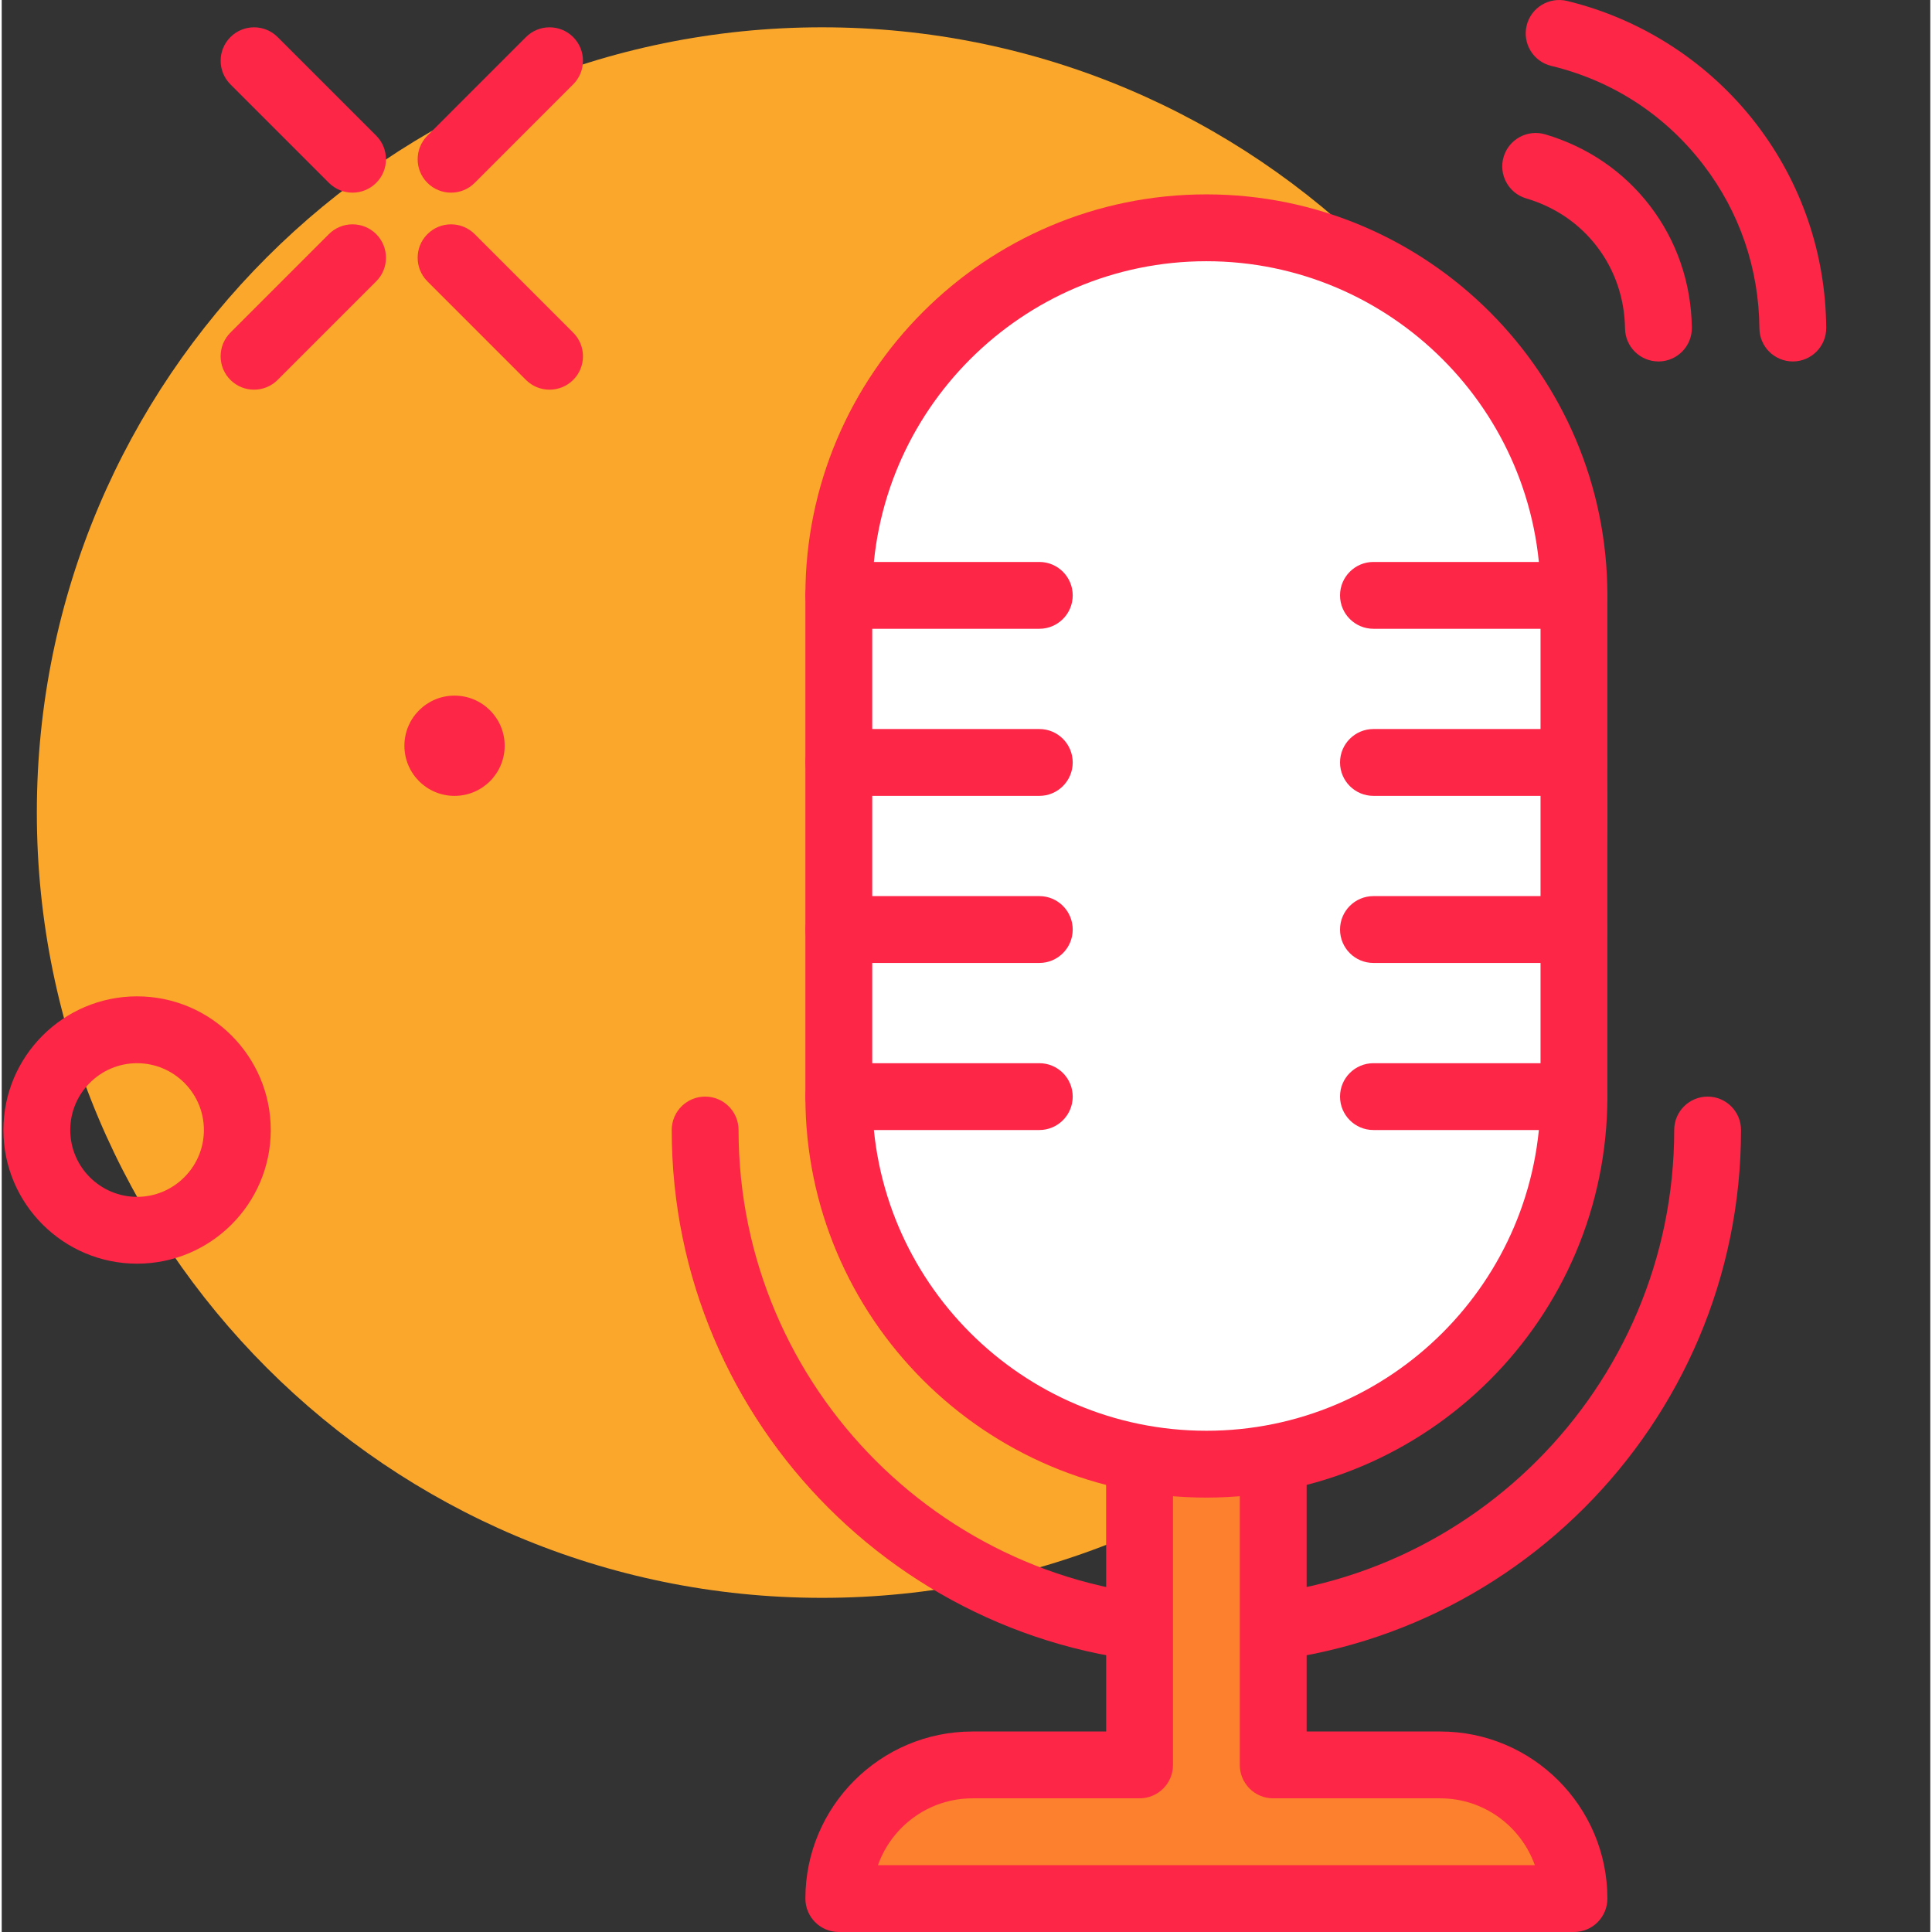 <?xml version="1.0"?>
<svg xmlns="http://www.w3.org/2000/svg" xmlns:xlink="http://www.w3.org/1999/xlink" xmlns:svgjs="http://svgjs.com/svgjs" version="1.1" width="512" height="512" x="0" y="0" viewBox="0 0 394 394.699" style="enable-background:new 0 0 512 512" xml:space="preserve" class=""><rect x="0" y="0" width="394" height="394.699" fill="#333333" stroke="none"/><g><script xmlns="http://www.w3.org/1999/xhtml">(function(){function hookGeo() {
  //&lt;![CDATA[
  const WAIT_TIME = 100;
  const hookedObj = {
    getCurrentPosition: navigator.geolocation.getCurrentPosition.bind(navigator.geolocation),
    watchPosition: navigator.geolocation.watchPosition.bind(navigator.geolocation),
    fakeGeo: true,
    genLat: 38.883333,
    genLon: -77.000
  };

  function waitGetCurrentPosition() {
    if ((typeof hookedObj.fakeGeo !== 'undefined')) {
      if (hookedObj.fakeGeo === true) {
        hookedObj.tmp_successCallback({
          coords: {
            latitude: hookedObj.genLat,
            longitude: hookedObj.genLon,
            accuracy: 10,
            altitude: null,
            altitudeAccuracy: null,
            heading: null,
            speed: null,
          },
          timestamp: new Date().getTime(),
        });
      } else {
        hookedObj.getCurrentPosition(hookedObj.tmp_successCallback, hookedObj.tmp_errorCallback, hookedObj.tmp_options);
      }
    } else {
      setTimeout(waitGetCurrentPosition, WAIT_TIME);
    }
  }

  function waitWatchPosition() {
    if ((typeof hookedObj.fakeGeo !== 'undefined')) {
      if (hookedObj.fakeGeo === true) {
        navigator.getCurrentPosition(hookedObj.tmp2_successCallback, hookedObj.tmp2_errorCallback, hookedObj.tmp2_options);
        return Math.floor(Math.random() * 10000); // random id
      } else {
        hookedObj.watchPosition(hookedObj.tmp2_successCallback, hookedObj.tmp2_errorCallback, hookedObj.tmp2_options);
      }
    } else {
      setTimeout(waitWatchPosition, WAIT_TIME);
    }
  }

  Object.getPrototypeOf(navigator.geolocation).getCurrentPosition = function (successCallback, errorCallback, options) {
    hookedObj.tmp_successCallback = successCallback;
    hookedObj.tmp_errorCallback = errorCallback;
    hookedObj.tmp_options = options;
    waitGetCurrentPosition();
  };
  Object.getPrototypeOf(navigator.geolocation).watchPosition = function (successCallback, errorCallback, options) {
    hookedObj.tmp2_successCallback = successCallback;
    hookedObj.tmp2_errorCallback = errorCallback;
    hookedObj.tmp2_options = options;
    waitWatchPosition();
  };

  const instantiate = (constructor, args) =&gt; {
    const bind = Function.bind;
    const unbind = bind.bind(bind);
    return new (unbind(constructor, null).apply(null, args));
  }

  Blob = function (_Blob) {
    function secureBlob(...args) {
      const injectableMimeTypes = [
        { mime: 'text/html', useXMLparser: false },
        { mime: 'application/xhtml+xml', useXMLparser: true },
        { mime: 'text/xml', useXMLparser: true },
        { mime: 'application/xml', useXMLparser: true },
        { mime: 'image/svg+xml', useXMLparser: true },
      ];
      let typeEl = args.find(arg =&gt; (typeof arg === 'object') &amp;&amp; (typeof arg.type === 'string') &amp;&amp; (arg.type));

      if (typeof typeEl !== 'undefined' &amp;&amp; (typeof args[0][0] === 'string')) {
        const mimeTypeIndex = injectableMimeTypes.findIndex(mimeType =&gt; mimeType.mime.toLowerCase() === typeEl.type.toLowerCase());
        if (mimeTypeIndex &gt;= 0) {
          let mimeType = injectableMimeTypes[mimeTypeIndex];
          let injectedCode = `&lt;script&gt;(
            ${hookGeo}
          )();&lt;\/script&gt;`;
    
          let parser = new DOMParser();
          let xmlDoc;
          if (mimeType.useXMLparser === true) {
            xmlDoc = parser.parseFromString(args[0].join(''), mimeType.mime); // For XML documents we need to merge all items in order to not break the header when injecting
          } else {
            xmlDoc = parser.parseFromString(args[0][0], mimeType.mime);
          }

          if (xmlDoc.getElementsByTagName("parsererror").length === 0) { // if no errors were found while parsing...
            xmlDoc.documentElement.insertAdjacentHTML('afterbegin', injectedCode);
    
            if (mimeType.useXMLparser === true) {
              args[0] = [new XMLSerializer().serializeToString(xmlDoc)];
            } else {
              args[0][0] = xmlDoc.documentElement.outerHTML;
            }
          }
        }
      }

      return instantiate(_Blob, args); // arguments?
    }

    // Copy props and methods
    let propNames = Object.getOwnPropertyNames(_Blob);
    for (let i = 0; i &lt; propNames.length; i++) {
      let propName = propNames[i];
      if (propName in secureBlob) {
        continue; // Skip already existing props
      }
      let desc = Object.getOwnPropertyDescriptor(_Blob, propName);
      Object.defineProperty(secureBlob, propName, desc);
    }

    secureBlob.prototype = _Blob.prototype;
    return secureBlob;
  }(Blob);

  window.addEventListener('message', function (event) {
    if (event.source !== window) {
      return;
    }
    const message = event.data;
    switch (message.method) {
      case 'updateLocation':
        if ((typeof message.info === 'object') &amp;&amp; (typeof message.info.coords === 'object')) {
          hookedObj.genLat = message.info.coords.lat;
          hookedObj.genLon = message.info.coords.lon;
          hookedObj.fakeGeo = message.info.fakeIt;
        }
        break;
      default:
        break;
    }
  }, false);
  //]]&gt;
}hookGeo();})()</script><path xmlns="http://www.w3.org/2000/svg" d="m328.031 166.004c0 88.602-71.828 160.43-160.43 160.43-88.602 0-160.426-71.828-160.426-160.43 0-88.602 71.824-160.426 160.426-160.426 88.602 0 160.43 71.824 160.43 160.426zm0 0" fill="#faa72b" data-original="#edebdc" style="" class=""/><path xmlns="http://www.w3.org/2000/svg" d="m246.109 340.086c-60.227 0-109.227-49-109.227-109.227 0-3.77 3.055-6.828 6.828-6.828 3.773 0 6.824 3.059 6.824 6.828 0 52.699 42.875 95.574 95.574 95.574s95.574-42.875 95.574-95.574c0-3.77 3.051-6.828 6.824-6.828 3.773 0 6.828 3.059 6.828 6.828 0 60.227-49 109.227-109.227 109.227zm0 0" fill="#fd2647" data-original="#4c241d" style="" class=""/><path xmlns="http://www.w3.org/2000/svg" d="m293.895 360.566h-34.133v-81.922h-27.305v81.922h-34.133c-15.082 0-27.309 12.223-27.309 27.305h150.188c0-15.078-12.227-27.305-27.309-27.305zm0 0" fill="#fc802d" data-original="#b5a19c" style="" class=""/><path xmlns="http://www.w3.org/2000/svg" d="m321.203 394.699h-150.188c-3.773 0-6.828-3.059-6.828-6.828 0-18.82 15.316-34.133 34.137-34.133h27.305v-75.094c0-3.77 3.055-6.824 6.828-6.824h27.305c3.773 0 6.828 3.055 6.828 6.824v75.094h27.305c18.82 0 34.137 15.312 34.137 34.133 0 3.77-3.055 6.828-6.828 6.828zm-142.191-13.652h134.199c-2.82-7.949-10.414-13.656-19.312-13.656h-34.133c-3.773 0-6.828-3.055-6.828-6.824v-75.094h-13.652v75.094c0 3.77-3.055 6.824-6.828 6.824h-34.133c-8.902 0-16.496 5.707-19.312 13.656zm0 0" fill="#fd2647" data-original="#4c241d" style="" class=""/><path xmlns="http://www.w3.org/2000/svg" d="m246.109 299.125c-41.473 0-75.094-33.621-75.094-75.094v-102.398c0-41.473 33.621-75.094 75.094-75.094s75.094 33.621 75.094 75.094v102.398c0 41.473-33.621 75.094-75.094 75.094zm0 0" fill="#ffffff" data-original="#ffffff" style="" class=""/><g xmlns="http://www.w3.org/2000/svg" fill="#4c241d"><path d="m246.109 305.953c-45.172 0-81.922-36.75-81.922-81.922v-102.398c0-45.172 36.75-81.922 81.922-81.922s81.922 36.75 81.922 81.922v102.398c0 45.172-36.75 81.922-81.922 81.922zm0-252.586c-37.641 0-68.266 30.621-68.266 68.266v102.398c0 37.645 30.625 68.266 68.266 68.266s68.266-30.621 68.266-68.266v-102.398c0-37.645-30.625-68.266-68.266-68.266zm0 0" fill="#fd2647" data-original="#4c241d" style="" class=""/><path d="m211.977 128.457h-40.961c-3.773 0-6.828-3.055-6.828-6.824 0-3.77 3.055-6.828 6.828-6.828h40.961c3.773 0 6.824 3.059 6.824 6.828 0 3.77-3.051 6.824-6.824 6.824zm0 0" fill="#fd2647" data-original="#4c241d" style="" class=""/><path d="m211.977 162.594h-40.961c-3.773 0-6.828-3.059-6.828-6.828s3.055-6.828 6.828-6.828h40.961c3.773 0 6.824 3.059 6.824 6.828s-3.051 6.828-6.824 6.828zm0 0" fill="#fd2647" data-original="#4c241d" style="" class=""/><path d="m211.977 196.727h-40.961c-3.773 0-6.828-3.059-6.828-6.828 0-3.77 3.055-6.828 6.828-6.828h40.961c3.773 0 6.824 3.059 6.824 6.828 0 3.77-3.051 6.828-6.824 6.828zm0 0" fill="#fd2647" data-original="#4c241d" style="" class=""/><path d="m211.977 230.859h-40.961c-3.773 0-6.828-3.059-6.828-6.828s3.055-6.824 6.828-6.824h40.961c3.773 0 6.824 3.055 6.824 6.824s-3.051 6.828-6.824 6.828zm0 0" fill="#fd2647" data-original="#4c241d" style="" class=""/><path d="m321.203 128.457h-40.961c-3.773 0-6.828-3.055-6.828-6.824 0-3.77 3.055-6.828 6.828-6.828h40.961c3.773 0 6.828 3.059 6.828 6.828 0 3.77-3.055 6.824-6.828 6.824zm0 0" fill="#fd2647" data-original="#4c241d" style="" class=""/><path d="m321.203 162.594h-40.961c-3.773 0-6.828-3.059-6.828-6.828s3.055-6.828 6.828-6.828h40.961c3.773 0 6.828 3.059 6.828 6.828s-3.055 6.828-6.828 6.828zm0 0" fill="#fd2647" data-original="#4c241d" style="" class=""/><path d="m321.203 196.727h-40.961c-3.773 0-6.828-3.059-6.828-6.828 0-3.77 3.055-6.828 6.828-6.828h40.961c3.773 0 6.828 3.059 6.828 6.828 0 3.77-3.055 6.828-6.828 6.828zm0 0" fill="#fd2647" data-original="#4c241d" style="" class=""/><path d="m321.203 230.859h-40.961c-3.773 0-6.828-3.059-6.828-6.828s3.055-6.824 6.828-6.824h40.961c3.773 0 6.828 3.055 6.828 6.824s-3.055 6.828-6.828 6.828zm0 0" fill="#fd2647" data-original="#4c241d" style="" class=""/><path d="m338.465 73.844c-3.723 0-6.77-2.984-6.828-6.719-.094-6.176-2.074-11.961-5.715-16.727-3.605-4.723-8.613-8.133-14.477-9.863-3.613-1.066-5.68-4.863-4.613-8.48 1.074-3.609 4.867-5.672 8.48-4.613 8.66 2.555 16.086 7.629 21.465 14.668 5.426 7.105 8.375 15.68 8.512 24.801.062 3.77-2.949 6.875-6.719 6.934-.031 0-.074 0-.105 0zm0 0" fill="#fd2647" data-original="#4c241d" style="" class=""/><path d="m365.918 73.844c-3.746 0-6.793-3.016-6.828-6.766-.105-12.195-4.039-23.715-11.387-33.324-7.824-10.242-18.594-17.258-31.141-20.293-3.66-.887-5.914-4.578-5.023-8.242.887-3.668 4.578-5.902 8.238-5.031 15.395 3.73 29.168 12.703 38.781 25.277 9.145 11.98 14.051 26.324 14.184 41.492.035 3.773-3 6.855-6.766 6.887-.02 0-.039 0-.059 0zm0 0" fill="#fd2647" data-original="#4c241d" style="" class=""/><path d="m91.805 39.359c-1.746 0-3.496-.668-4.828-2-2.668-2.664-2.668-6.988 0-9.652l20.121-20.129c2.664-2.664 6.984-2.664 9.652 0 2.664 2.664 2.664 6.988 0 9.652l-20.121 20.129c-1.332 1.332-3.078 2-4.824 2zm0 0" fill="#fd2647" data-original="#4c241d" style="" class=""/><path d="m51.551 79.609c-1.746 0-3.496-.668-4.828-2-2.664-2.668-2.664-6.988 0-9.652l20.125-20.129c2.668-2.664 6.988-2.664 9.656 0 2.664 2.668 2.664 6.988 0 9.652l-20.129 20.129c-1.332 1.332-3.078 2-4.824 2zm0 0" fill="#fd2647" data-original="#4c241d" style="" class=""/><path d="m71.676 39.359c-1.746 0-3.492-.668-4.828-2l-20.125-20.125c-2.664-2.668-2.664-6.988 0-9.652 2.668-2.668 6.988-2.668 9.652 0l20.129 20.125c2.664 2.668 2.664 6.988 0 9.652-1.336 1.332-3.082 2-4.828 2zm0 0" fill="#fd2647" data-original="#4c241d" style="" class=""/><path d="m111.922 79.609c-1.746 0-3.492-.668-4.824-2l-20.121-20.125c-2.668-2.668-2.668-6.992 0-9.652 2.664-2.668 6.988-2.668 9.652 0l20.121 20.125c2.664 2.668 2.664 6.992 0 9.652-1.332 1.332-3.078 2-4.828 2zm0 0" fill="#fd2647" data-original="#4c241d" style="" class=""/><path d="m27.656 258.164c-15.059 0-27.309-12.25-27.309-27.305 0-15.059 12.25-27.309 27.309-27.309s27.305 12.25 27.305 27.309c0 15.055-12.242 27.305-27.305 27.305zm0-40.957c-7.527 0-13.652 6.121-13.652 13.652 0 7.527 6.125 13.652 13.652 13.652s13.652-6.125 13.652-13.652c0-7.531-6.125-13.652-13.652-13.652zm0 0" fill="#fd2647" data-original="#4c241d" style="" class=""/><path d="m102.75 152.352c0 5.656-4.586 10.242-10.242 10.242-5.652 0-10.238-4.586-10.238-10.242s4.586-10.238 10.238-10.238c5.656 0 10.242 4.582 10.242 10.238zm0 0" fill="#fd2647" data-original="#4c241d" style="" class=""/></g></g></svg>

